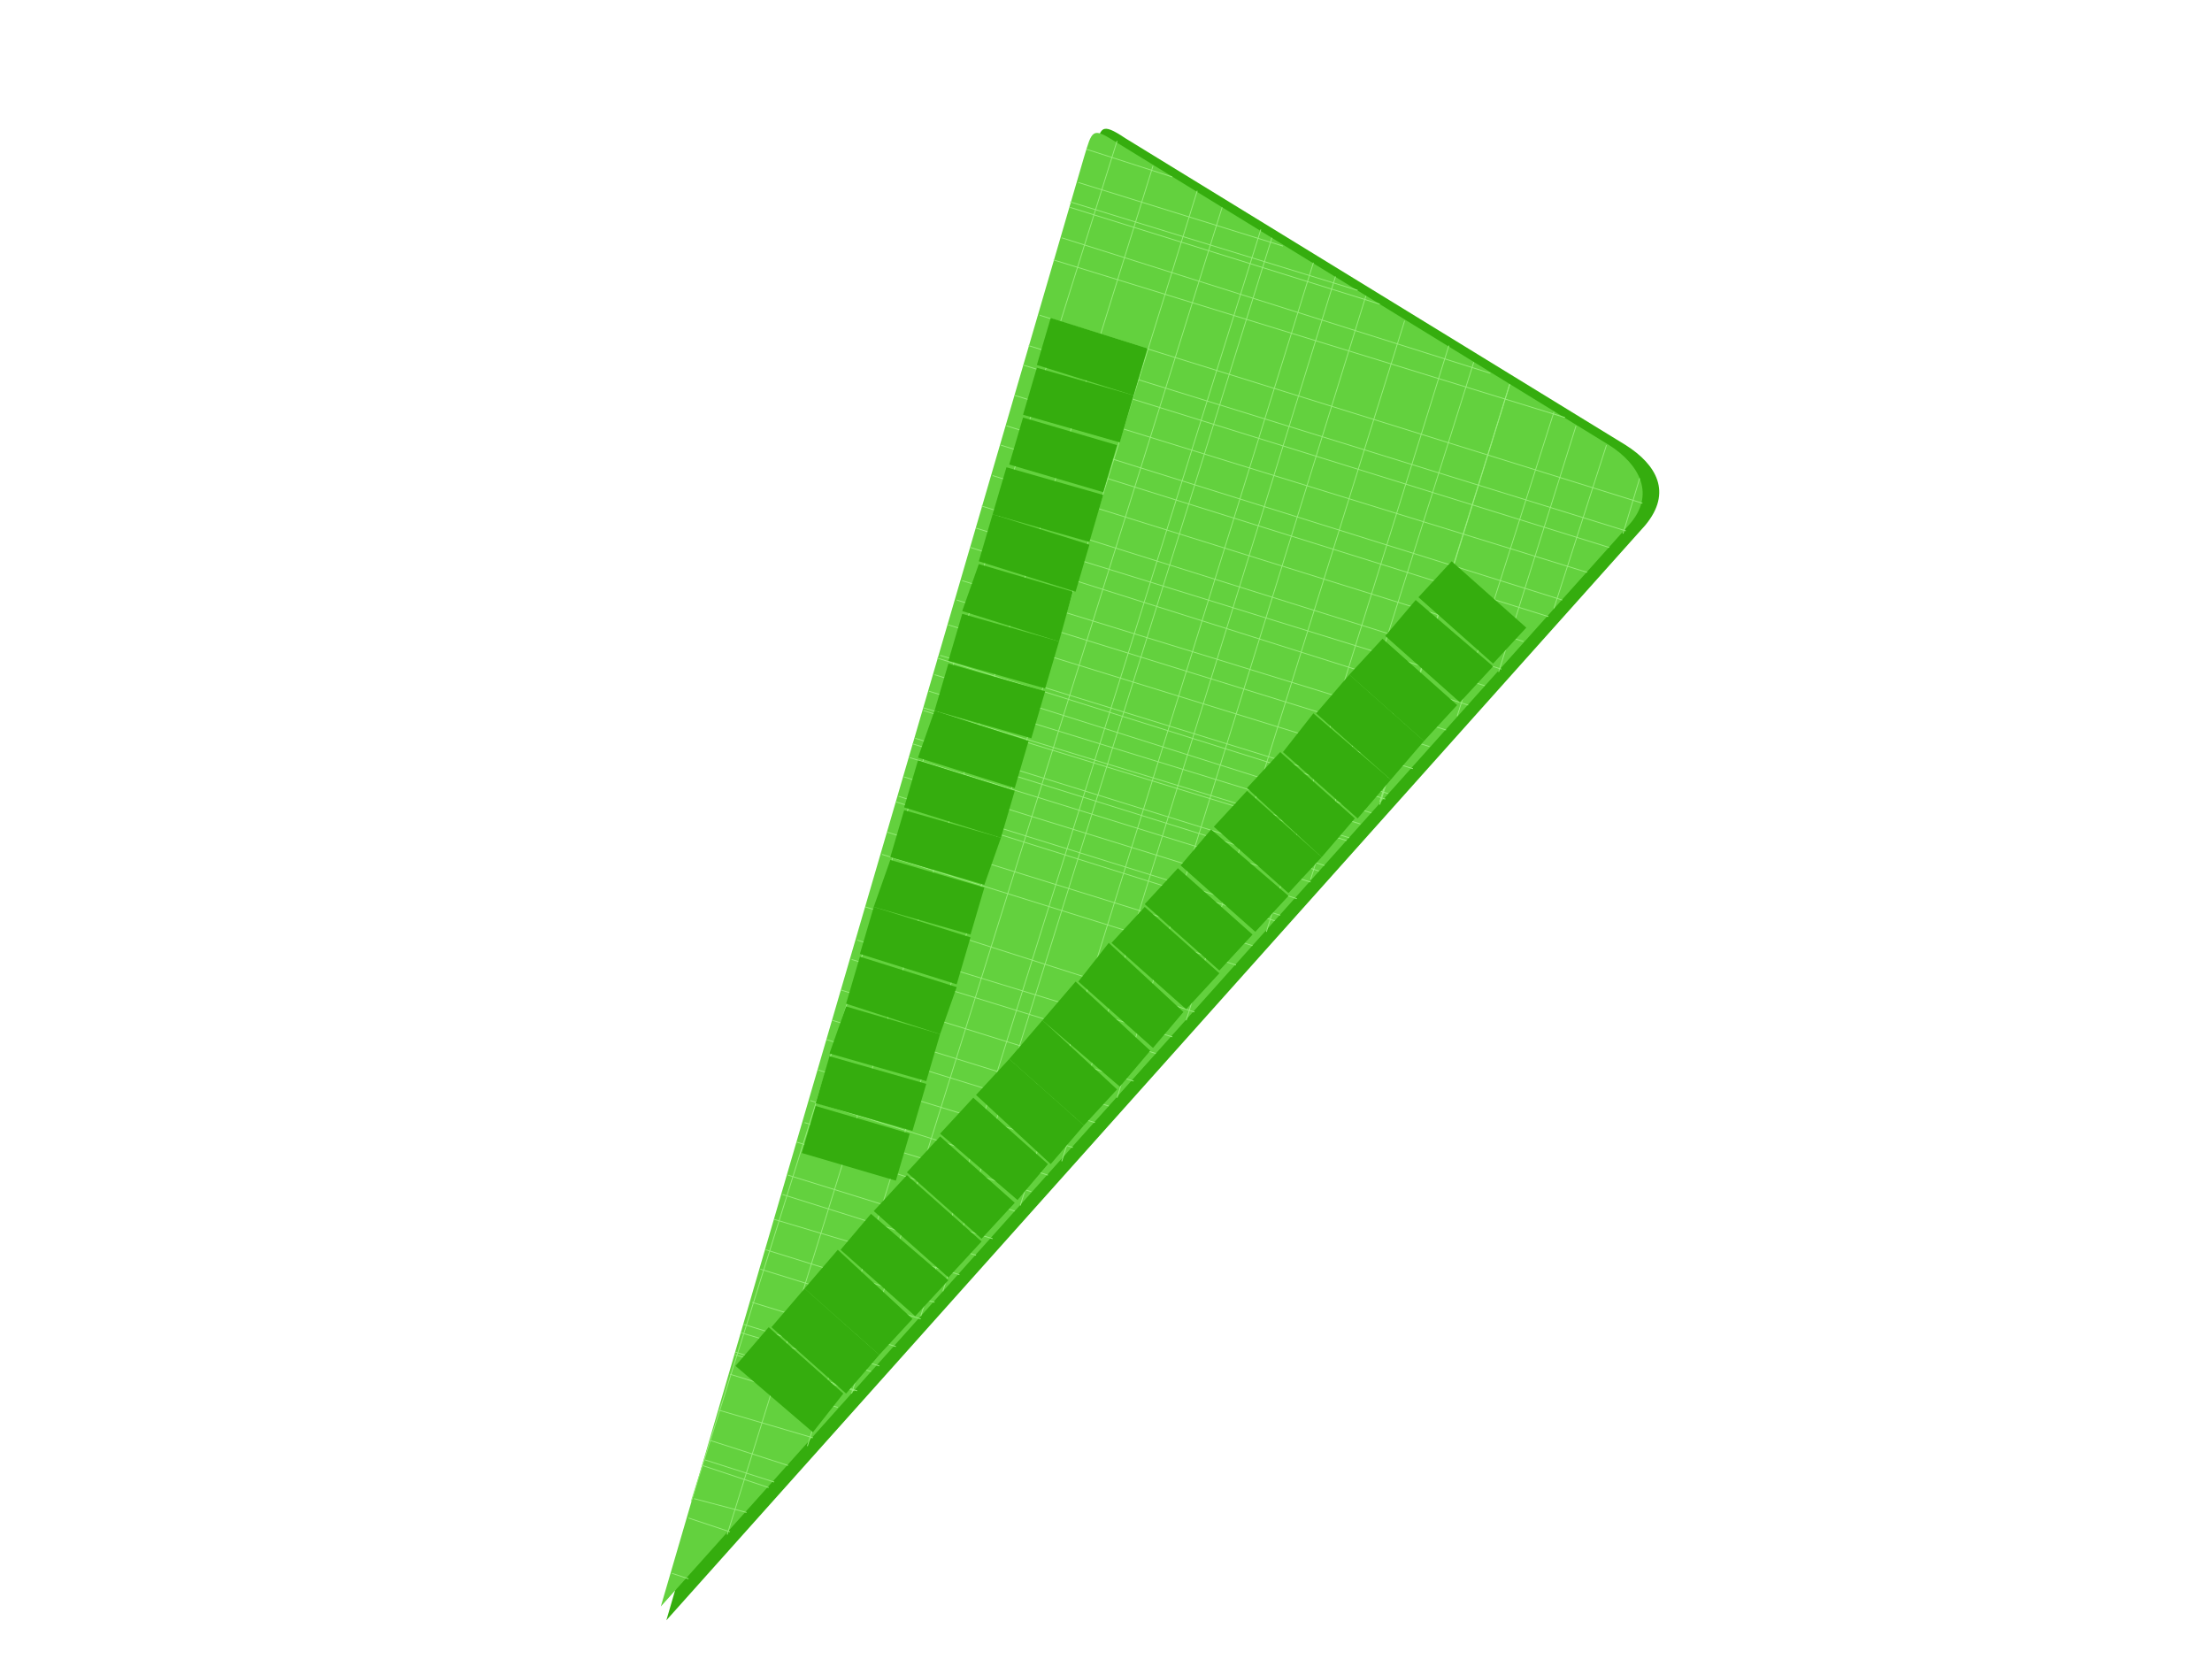 <?xml version="1.0" encoding="UTF-8"?>
<!DOCTYPE svg PUBLIC "-//W3C//DTD SVG 1.1//EN" "http://www.w3.org/Graphics/SVG/1.1/DTD/svg11.dtd">
<!-- Creator: CorelDRAW X7 -->
<svg xmlns="http://www.w3.org/2000/svg" xml:space="preserve" width="800px" height="600px" version="1.1" shape-rendering="geometricPrecision" text-rendering="geometricPrecision" image-rendering="optimizeQuality" fill-rule="evenodd" clip-rule="evenodd"
viewBox="0 0 800 600"
 xmlns:xlink="http://www.w3.org/1999/xlink">
 <g id="base">
  <path fill="#35AD0E" d="M595 190l-354 396 155 -531c2,-9 2,-11 11,-5l181 111c11,7 17,17 7,29z"/>
  <g id="_491969912">
   <path fill="#63D13E" d="M589 190l-350 391 153 -524c3,-10 3,-11 11,-6l179 110c11,7 17,18 7,29z"/>
   <g>
    <line fill="none" stroke="#96ED79" stroke-width="0.3" x1="424" y1="64" x2="393" y2= "54" />
    <line fill="none" stroke="#96ED79" stroke-width="0.3" x1="464" y1="89" x2="390" y2= "66" />
    <line fill="none" stroke="#96ED79" stroke-width="0.3" x1="491" y1="105" x2="387" y2= "73" />
    <line fill="none" stroke="#96ED79" stroke-width="0.3" x1="499" y1="110" x2="387" y2= "75" />
    <line fill="none" stroke="#96ED79" stroke-width="0.3" x1="539" y1="135" x2="384" y2= "86" />
    <line fill="none" stroke="#96ED79" stroke-width="0.3" x1="566" y1="151" x2="381" y2= "94" />
    <line fill="none" stroke="#96ED79" stroke-width="0.3" x1="594" y1="182" x2="376" y2= "114" />
    <line fill="none" stroke="#96ED79" stroke-width="0.3" x1="588" y1="192" x2="372" y2= "125" />
    <line fill="none" stroke="#96ED79" stroke-width="0.3" x1="582" y1="198" x2="370" y2= "132" />
    <line fill="none" stroke="#96ED79" stroke-width="0.3" x1="574" y1="207" x2="367" y2= "143" />
    <line fill="none" stroke="#96ED79" stroke-width="0.3" x1="565" y1="217" x2="364" y2= "154" />
    <line fill="none" stroke="#96ED79" stroke-width="0.3" x1="560" y1="223" x2="362" y2= "161" />
    <line fill="none" stroke="#96ED79" stroke-width="0.3" x1="551" y1="232" x2="359" y2= "172" />
    <line fill="none" stroke="#96ED79" stroke-width="0.3" x1="543" y1="242" x2="355" y2= "183" />
    <line fill="none" stroke="#96ED79" stroke-width="0.3" x1="537" y1="248" x2="353" y2= "191" />
    <line fill="none" stroke="#96ED79" stroke-width="0.3" x1="531" y1="255" x2="351" y2= "198" />
    <line fill="none" stroke="#96ED79" stroke-width="0.3" x1="523" y1="264" x2="348" y2= "210" />
    <line fill="none" stroke="#96ED79" stroke-width="0.3" x1="517" y1="270" x2="346" y2= "217" />
    <line fill="none" stroke="#96ED79" stroke-width="0.3" x1="511" y1="278" x2="343" y2= "226" />
    <line fill="none" stroke="#96ED79" stroke-width="0.3" x1="502" y1="287" x2="340" y2= "237" />
    <line fill="none" stroke="#96ED79" stroke-width="0.3" x1="496" y1="294" x2="338" y2= "244" />
    <line fill="none" stroke="#96ED79" stroke-width="0.3" x1="488" y1="303" x2="334" y2= "256" />
    <line fill="none" stroke="#96ED79" stroke-width="0.3" x1="479" y1="313" x2="331" y2= "267" />
    <line fill="none" stroke="#96ED79" stroke-width="0.3" x1="474" y1="319" x2="329" y2= "274" />
    <line fill="none" stroke="#96ED79" stroke-width="0.3" x1="501" y1="289" x2="339" y2= "238" />
    <line fill="none" stroke="#96ED79" stroke-width="0.3" x1="492" y1="298" x2="336" y2= "250" />
    <line fill="none" stroke="#96ED79" stroke-width="0.3" x1="487" y1="304" x2="334" y2= "257" />
    <line fill="none" stroke="#96ED79" stroke-width="0.3" x1="477" y1="315" x2="330" y2= "269" />
    <line fill="none" stroke="#96ED79" stroke-width="0.3" x1="469" y1="325" x2="327" y2= "281" />
    <line fill="none" stroke="#96ED79" stroke-width="0.3" x1="463" y1="331" x2="325" y2= "288" />
    <line fill="none" stroke="#96ED79" stroke-width="0.3" x1="461" y1="333" x2="324" y2= "290" />
    <line fill="none" stroke="#96ED79" stroke-width="0.3" x1="453" y1="342" x2="321" y2= "301" />
    <line fill="none" stroke="#96ED79" stroke-width="0.3" x1="447" y1="349" x2="319" y2= "309" />
    <line fill="none" stroke="#96ED79" stroke-width="0.3" x1="432" y1="366" x2="313" y2= "328" />
    <line fill="none" stroke="#96ED79" stroke-width="0.3" x1="424" y1="375" x2="310" y2= "340" />
    <line fill="none" stroke="#96ED79" stroke-width="0.3" x1="418" y1="381" x2="308" y2= "347" />
    <line fill="none" stroke="#96ED79" stroke-width="0.3" x1="410" y1="391" x2="304" y2= "358" />
    <line fill="none" stroke="#96ED79" stroke-width="0.3" x1="401" y1="400" x2="301" y2= "369" />
    <line fill="none" stroke="#96ED79" stroke-width="0.3" x1="396" y1="406" x2="299" y2= "376" />
    <line fill="none" stroke="#96ED79" stroke-width="0.3" x1="388" y1="415" x2="296" y2= "387" />
    <line fill="none" stroke="#96ED79" stroke-width="0.3" x1="379" y1="425" x2="293" y2= "398" />
    <line fill="none" stroke="#96ED79" stroke-width="0.3" x1="373" y1="431" x2="291" y2= "406" />
    <line fill="none" stroke="#96ED79" stroke-width="0.3" x1="367" y1="438" x2="288" y2= "413" />
    <line fill="none" stroke="#96ED79" stroke-width="0.3" x1="359" y1="448" x2="285" y2= "425" />
    <line fill="none" stroke="#96ED79" stroke-width="0.3" x1="353" y1="454" x2="283" y2= "432" />
    <line fill="none" stroke="#96ED79" stroke-width="0.3" x1="347" y1="461" x2="280" y2= "441" />
    <line fill="none" stroke="#96ED79" stroke-width="0.3" x1="338" y1="471" x2="277" y2= "452" />
    <line fill="none" stroke="#96ED79" stroke-width="0.3" x1="333" y1="477" x2="275" y2= "459" />
    <line fill="none" stroke="#96ED79" stroke-width="0.3" x1="324" y1="487" x2="272" y2= "471" />
    <line fill="none" stroke="#96ED79" stroke-width="0.3" x1="315" y1="496" x2="268" y2= "482" />
    <line fill="none" stroke="#96ED79" stroke-width="0.3" x1="310" y1="503" x2="266" y2= "489" />
    <line fill="none" stroke="#96ED79" stroke-width="0.3" x1="318" y1="494" x2="269" y2= "479" />
    <line fill="none" stroke="#96ED79" stroke-width="0.3" x1="309" y1="503" x2="266" y2= "490" />
    <line fill="none" stroke="#96ED79" stroke-width="0.3" x1="303" y1="509" x2="264" y2= "497" />
    <line fill="none" stroke="#96ED79" stroke-width="0.3" x1="294" y1="520" x2="260" y2= "510" />
    <line fill="none" stroke="#96ED79" stroke-width="0.3" x1="285" y1="530" x2="257" y2= "521" />
    <line fill="none" stroke="#96ED79" stroke-width="0.3" x1="280" y1="536" x2="255" y2= "528" />
    <line fill="none" stroke="#96ED79" stroke-width="0.3" x1="278" y1="538" x2="254" y2= "530" />
    <line fill="none" stroke="#96ED79" stroke-width="0.3" x1="270" y1="547" x2="251" y2= "542" />
    <line fill="none" stroke="#96ED79" stroke-width="0.3" x1="264" y1="554" x2="249" y2= "549" />
    <line fill="none" stroke="#96ED79" stroke-width="0.3" x1="249" y1="571" x2="243" y2= "569" />
    <line fill="none" stroke="#96ED79" stroke-width="0.3" x1="240" y1="580" x2="240" y2= "580" />
    <line fill="none" stroke="#96ED79" stroke-width="0.3" x1="587" y1="193" x2="593" y2= "173" />
    <line fill="none" stroke="#96ED79" stroke-width="0.3" x1="562" y1="220" x2="581" y2= "161" />
    <line fill="none" stroke="#96ED79" stroke-width="0.3" x1="527" y1="259" x2="562" y2= "149" />
    <line fill="none" stroke="#96ED79" stroke-width="0.3" x1="542" y1="243" x2="570" y2= "154" />
    <line fill="none" stroke="#96ED79" stroke-width="0.3" x1="499" y1="291" x2="546" y2= "139" />
    <line fill="none" stroke="#96ED79" stroke-width="0.3" x1="499" y1="290" x2="546" y2= "139" />
    <line fill="none" stroke="#96ED79" stroke-width="0.3" x1="474" y1="318" x2="533" y2= "131" />
    <line fill="none" stroke="#96ED79" stroke-width="0.3" x1="458" y1="337" x2="524" y2= "125" />
    <line fill="none" stroke="#96ED79" stroke-width="0.3" x1="429" y1="369" x2="508" y2= "116" />
    <line fill="none" stroke="#96ED79" stroke-width="0.3" x1="404" y1="397" x2="494" y2= "107" />
    <line fill="none" stroke="#96ED79" stroke-width="0.3" x1="369" y1="436" x2="475" y2= "95" />
    <line fill="none" stroke="#96ED79" stroke-width="0.3" x1="384" y1="420" x2="483" y2= "100" />
    <line fill="none" stroke="#96ED79" stroke-width="0.3" x1="341" y1="467" x2="460" y2= "86" />
    <line fill="none" stroke="#96ED79" stroke-width="0.3" x1="333" y1="476" x2="456" y2= "83" />
    <line fill="none" stroke="#96ED79" stroke-width="0.3" x1="308" y1="504" x2="442" y2= "75" />
    <line fill="none" stroke="#96ED79" stroke-width="0.3" x1="292" y1="523" x2="433" y2= "69" />
    <line fill="none" stroke="#96ED79" stroke-width="0.3" x1="263" y1="555" x2="417" y2= "60" />
    <line fill="none" stroke="#96ED79" stroke-width="0.3" x1="250" y1="543" x2="404" y2= "51" />
   </g>
  </g>
 </g>
 <g id="landmarks-mz23">
  <polygon id="m23lote21" fill="#35AD0E" points="305,504 278,480 266,494 294,518 "/>
  <polygon id="m23lote20" fill="#35AD0E" points="318,490 291,466 279,480 306,504 "/>
  <polygon id="m23lote19" fill="#35AD0E" points="330,477 303,452 291,466 318,490 "/>
  <polygon id="m23lote18" fill="#35AD0E" points="343,463 315,439 304,452 331,476 "/>
  <polygon id="m23lote17" fill="#35AD0E" points="355,449 328,425 316,438 343,462 "/>
  <polygon id="m23lote16" fill="#35AD0E" points="367,435 340,411 328,424 355,448 "/>
  <polygon id="m23lote15" fill="#35AD0E" points="379,421 352,397 340,410 368,434 "/>
  <polygon id="m23lote14" fill="#35AD0E" points="392,407 365,383 353,396 380,421 "/>
  <polygon id="m23lote13" fill="#35AD0E" points="404,394 377,369 365,383 392,407 "/>
  <polygon id="m23lote12" fill="#35AD0E" points="416,380 389,355 377,369 405,393 "/>
  <polygon id="m23lote11" fill="#35AD0E" points="428,366 401,341 390,355 417,379 "/>
  <polygon id="m23lote10" fill="#35AD0E" points="441,352 414,328 402,341 429,365 "/>
  <polygon id="m23lote9" fill="#35AD0E" points="453,338 426,314 414,327 441,351 "/>
  <polygon id="m23lote8" fill="#35AD0E" points="466,324 438,300 427,313 454,337 "/>
  <polygon id="m23lote7" fill="#35AD0E" points="478,310 451,286 439,299 466,323 "/>
  <polygon id="m23lote6" fill="#35AD0E" points="490,296 463,272 451,285 478,310 "/>
  <polygon id="m23lote5" fill="#35AD0E" points="503,282 475,258 464,272 491,296 "/>
  <polygon id="m23lote4" fill="#35AD0E" points="515,268 488,244 476,258 503,282 "/>
  <polygon id="m23lote3" fill="#35AD0E" points="527,255 500,231 488,244 515,268 "/>
  <polygon id="m23lote2" fill="#35AD0E" points="540,241 512,217 501,230 528,254 "/>
  <polygon id="m23lote1" fill="#35AD0E" points="552,227 525,203 513,216 540,240 "/>
  <polygon id="m23lote22" fill="#35AD0E" points="329,410 295,400 290,417 324,427 "/>
  <polygon id="m23lote23" fill="#35AD0E" points="335,392 300,382 295,399 330,409 "/>
  <polygon id="m23lote24" fill="#35AD0E" points="340,374 306,364 300,381 335,391 "/>
  <polygon id="m23lote25" fill="#35AD0E" points="346,357 311,346 306,363 340,374 "/>
  <polygon id="m23lote26" fill="#35AD0E" points="351,339 316,328 311,345 346,356 "/>
  <polygon id="m23lote27" fill="#35AD0E" points="356,321 322,311 316,328 351,338 "/>
  <polygon id="m23lote28" fill="#35AD0E" points="362,303 327,293 322,310 356,320 "/>
  <polygon id="m23lote29" fill="#35AD0E" points="367,286 332,275 327,292 362,303 "/>
  <polygon id="m23lote30" fill="#35AD0E" points="372,268 338,257 332,274 367,285 "/>
  <polygon id="m23lote31" fill="#35AD0E" points="378,250 343,240 338,257 373,267 "/>
  <polygon id="m23lote32" fill="#35AD0E" points="383,232 348,222 343,239 378,249 "/>
  <polygon id="m23lote33" fill="#35AD0E" points="388,214 354,204 348,221 383,232 "/>
  <polygon id="m23lote34" fill="#35AD0E" points="394,197 359,186 354,203 389,214 "/>
  <polygon id="m23lote35" fill="#35AD0E" points="399,179 364,169 359,186 394,196 "/>
  <polygon id="m23lote36" fill="#35AD0E" points="404,161 370,151 365,168 399,178 "/>
  <polygon id="m23lote37" fill="#35AD0E" points="410,143 375,133 370,150 405,160 "/>
  <polygon id="m23lote38" fill="#35AD0E" points="415,126 380,115 375,132 410,143 "/>
 </g>
</svg>
